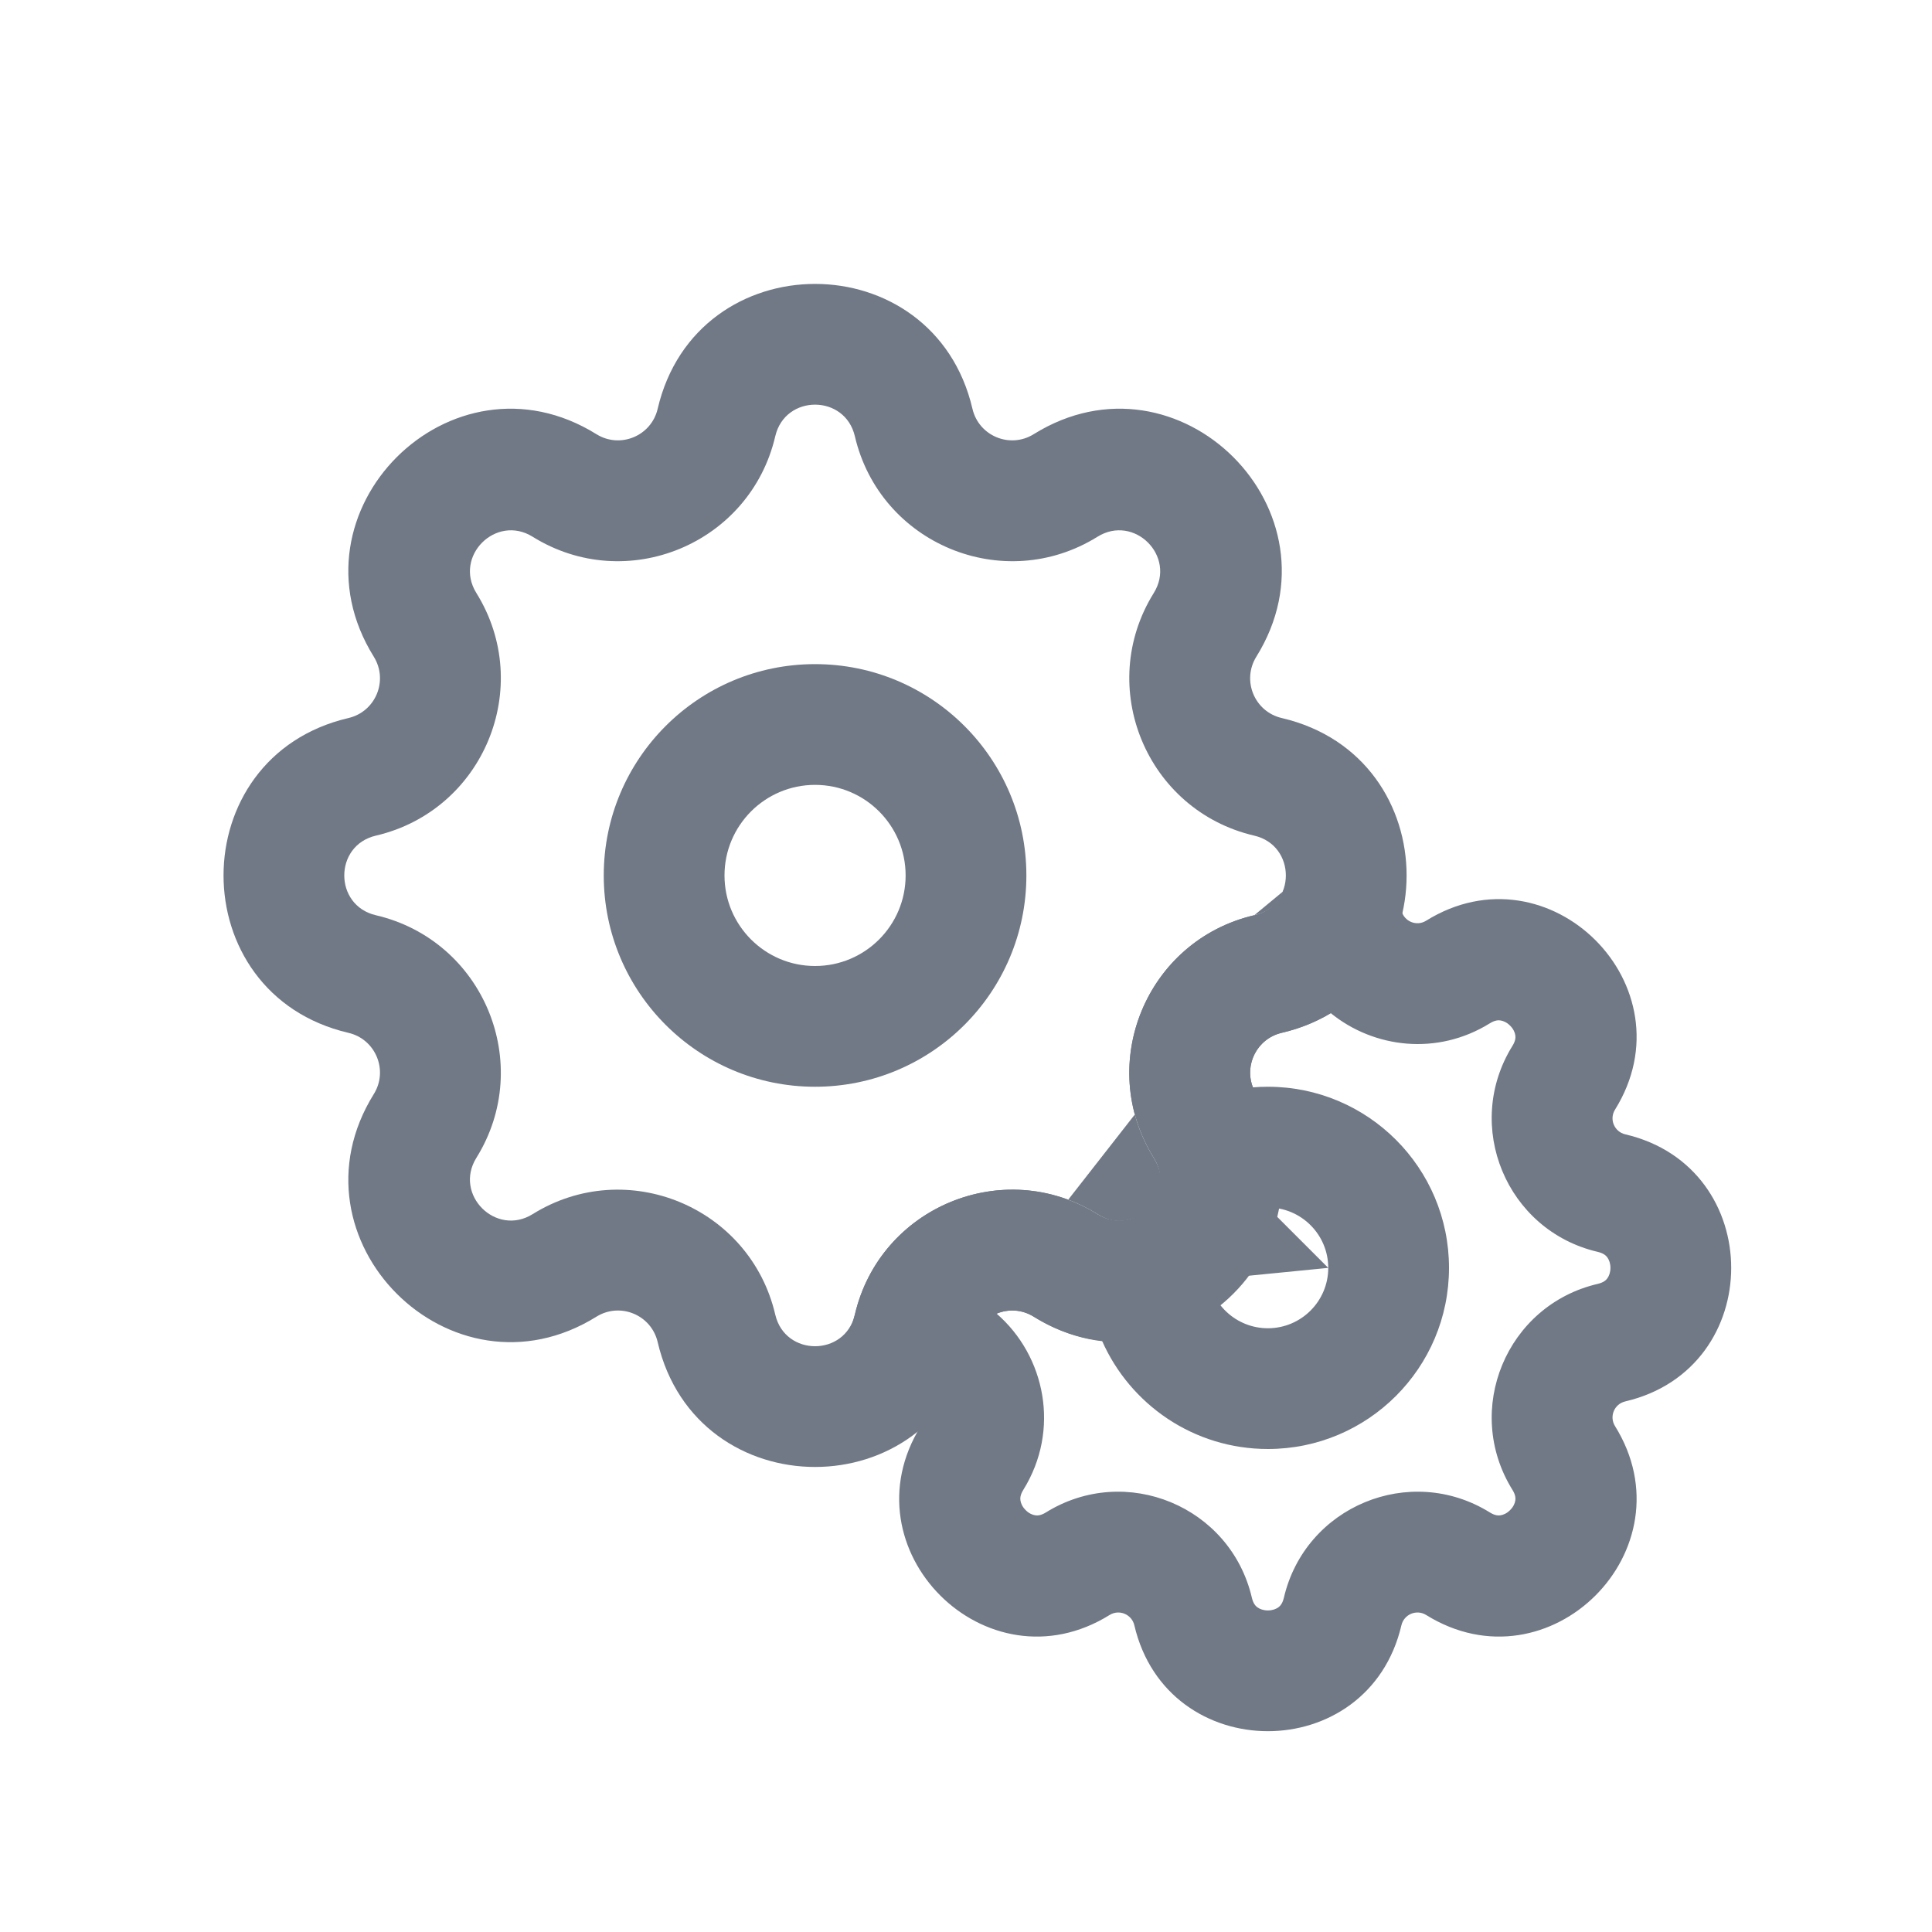 <svg width="32" height="32" viewBox="0 0 32 32" fill="none" xmlns="http://www.w3.org/2000/svg">
<path fill-rule="evenodd" clip-rule="evenodd" d="M22.184 14.126C22.599 14.126 22.97 14.382 23.117 14.77C23.156 14.87 23.188 14.974 23.212 15.081L23.212 15.081C23.255 15.263 23.463 15.349 23.621 15.25C25.662 13.981 28.018 16.338 26.75 18.379C26.651 18.537 26.737 18.745 26.919 18.788C29.259 19.334 29.259 22.666 26.919 23.212C26.737 23.255 26.651 23.462 26.75 23.621C28.018 25.662 25.662 28.018 23.621 26.749C23.463 26.651 23.255 26.737 23.212 26.919C22.666 29.259 19.334 29.259 18.788 26.919C18.745 26.737 18.537 26.651 18.379 26.749C16.338 28.018 13.982 25.662 15.251 23.621C15.349 23.462 15.263 23.255 15.081 23.212C15.081 23.212 15.081 23.212 15.081 23.212M22.184 14.126C21.77 14.125 21.398 14.38 21.249 14.767L22.184 14.126ZM21.249 14.767C21.182 14.944 21.043 15.096 20.775 15.159L21.249 14.767ZM22.039 16.779C21.8 16.924 21.53 17.036 21.23 17.106C20.82 17.202 20.606 17.637 20.752 18.01C20.834 18.003 20.917 18 21 18C22.657 18 24 19.343 24 21C24 22.657 22.657 24 21 24C19.773 24 18.718 23.263 18.253 22.207C17.872 22.165 17.488 22.036 17.122 21.808L17.54 21.137L17.122 21.808C16.926 21.686 16.699 21.679 16.507 21.758C17.314 22.457 17.566 23.684 16.949 24.677C16.897 24.761 16.896 24.817 16.902 24.854C16.909 24.901 16.935 24.96 16.988 25.012C17.04 25.065 17.099 25.091 17.146 25.098C17.183 25.104 17.239 25.103 17.323 25.051C18.645 24.23 20.382 24.949 20.735 26.464C20.758 26.561 20.797 26.601 20.827 26.623C20.866 26.651 20.926 26.674 21 26.674C21.074 26.674 21.134 26.651 21.173 26.623C21.203 26.601 21.242 26.561 21.265 26.464C21.618 24.949 23.355 24.23 24.677 25.051C24.761 25.103 24.817 25.104 24.854 25.098C24.901 25.091 24.96 25.065 25.012 25.012C25.065 24.96 25.091 24.901 25.098 24.854C25.104 24.817 25.103 24.761 25.051 24.677C24.23 23.355 24.949 21.618 26.464 21.265C26.561 21.242 26.601 21.203 26.623 21.173C26.651 21.134 26.674 21.074 26.674 21C26.674 20.926 26.651 20.866 26.623 20.827C26.601 20.797 26.561 20.758 26.464 20.735C24.949 20.382 24.23 18.645 25.051 17.323C25.103 17.239 25.104 17.183 25.098 17.146C25.091 17.099 25.065 17.04 25.012 16.988C24.96 16.935 24.901 16.909 24.854 16.902C24.817 16.896 24.761 16.897 24.677 16.949C23.806 17.49 22.756 17.362 22.039 16.779ZM20.775 15.159C18.99 15.575 18.142 17.622 19.11 19.178L20.775 15.159ZM21 20C20.852 20 20.714 20.031 20.591 20.087C20.319 20.209 20.006 20.204 19.738 20.072C19.471 19.94 19.276 19.695 19.208 19.405C19.192 19.339 19.163 19.263 19.11 19.178M21 20C21.552 20 22 20.448 22 21L21 20ZM14.159 21.775C14.575 19.99 16.622 19.142 18.178 20.11C18.386 20.239 18.565 20.243 18.714 20.197C19.005 20.109 19.32 20.157 19.57 20.328C19.821 20.499 19.98 20.775 20.003 21.078C20.042 21.593 20.474 22 21 22C21.552 22 22 21.552 22 21M14.159 21.775L14.946 21.959L14.159 21.775ZM15.081 23.212C14.95 23.182 14.822 23.141 14.7 23.09C14.218 22.888 13.973 22.349 14.137 21.853C14.145 21.829 14.152 21.803 14.159 21.775L14.946 21.959" fill="#717986"/>
<path fill-rule="evenodd" clip-rule="evenodd" d="M10.893 6.771C11.537 4.013 15.463 4.013 16.107 6.771C16.212 7.222 16.729 7.436 17.122 7.191C19.527 5.696 22.304 8.472 20.809 10.877C20.564 11.271 20.778 11.788 21.23 11.893C23.987 12.537 23.987 16.463 21.23 17.107C20.778 17.212 20.564 17.729 20.809 18.122C22.304 20.527 19.527 23.304 17.122 21.809C16.729 21.564 16.212 21.778 16.107 22.229C15.463 24.987 11.537 24.987 10.893 22.229C10.788 21.778 10.271 21.564 9.878 21.809C7.472 23.304 4.696 20.527 6.191 18.122C6.436 17.729 6.222 17.212 5.771 17.107C3.013 16.463 3.013 12.537 5.771 11.893C6.222 11.788 6.436 11.271 6.191 10.877C4.696 8.472 7.472 5.696 9.878 7.191C10.271 7.436 10.788 7.222 10.893 6.771ZM14.159 7.225C13.996 6.528 13.004 6.528 12.841 7.225C12.425 9.01 10.378 9.858 8.822 8.89C8.214 8.512 7.512 9.214 7.89 9.822C8.858 11.378 8.01 13.425 6.225 13.841C5.528 14.004 5.528 14.996 6.225 15.159C8.01 15.575 8.858 17.622 7.89 19.178C7.512 19.786 8.214 20.488 8.822 20.11C10.378 19.142 12.425 19.99 12.841 21.775C13.004 22.472 13.996 22.472 14.159 21.775C14.575 19.99 16.622 19.142 18.178 20.11C18.786 20.488 19.488 19.786 19.11 19.178C18.142 17.622 18.99 15.575 20.775 15.159C21.472 14.996 21.472 14.004 20.775 13.841C18.99 13.425 18.142 11.378 19.11 9.822C19.488 9.214 18.786 8.512 18.178 8.89C16.622 9.858 14.575 9.01 14.159 7.225Z" fill="#717986"/>
<path fill-rule="evenodd" clip-rule="evenodd" d="M13.5 13C12.672 13 12 13.672 12 14.5C12 15.328 12.672 16 13.5 16C14.328 16 15 15.328 15 14.5C15 13.672 14.328 13 13.5 13ZM10 14.5C10 12.567 11.567 11 13.5 11C15.433 11 17 12.567 17 14.5C17 16.433 15.433 18 13.5 18C11.567 18 10 16.433 10 14.5Z" fill="#717986"/>
</svg>
